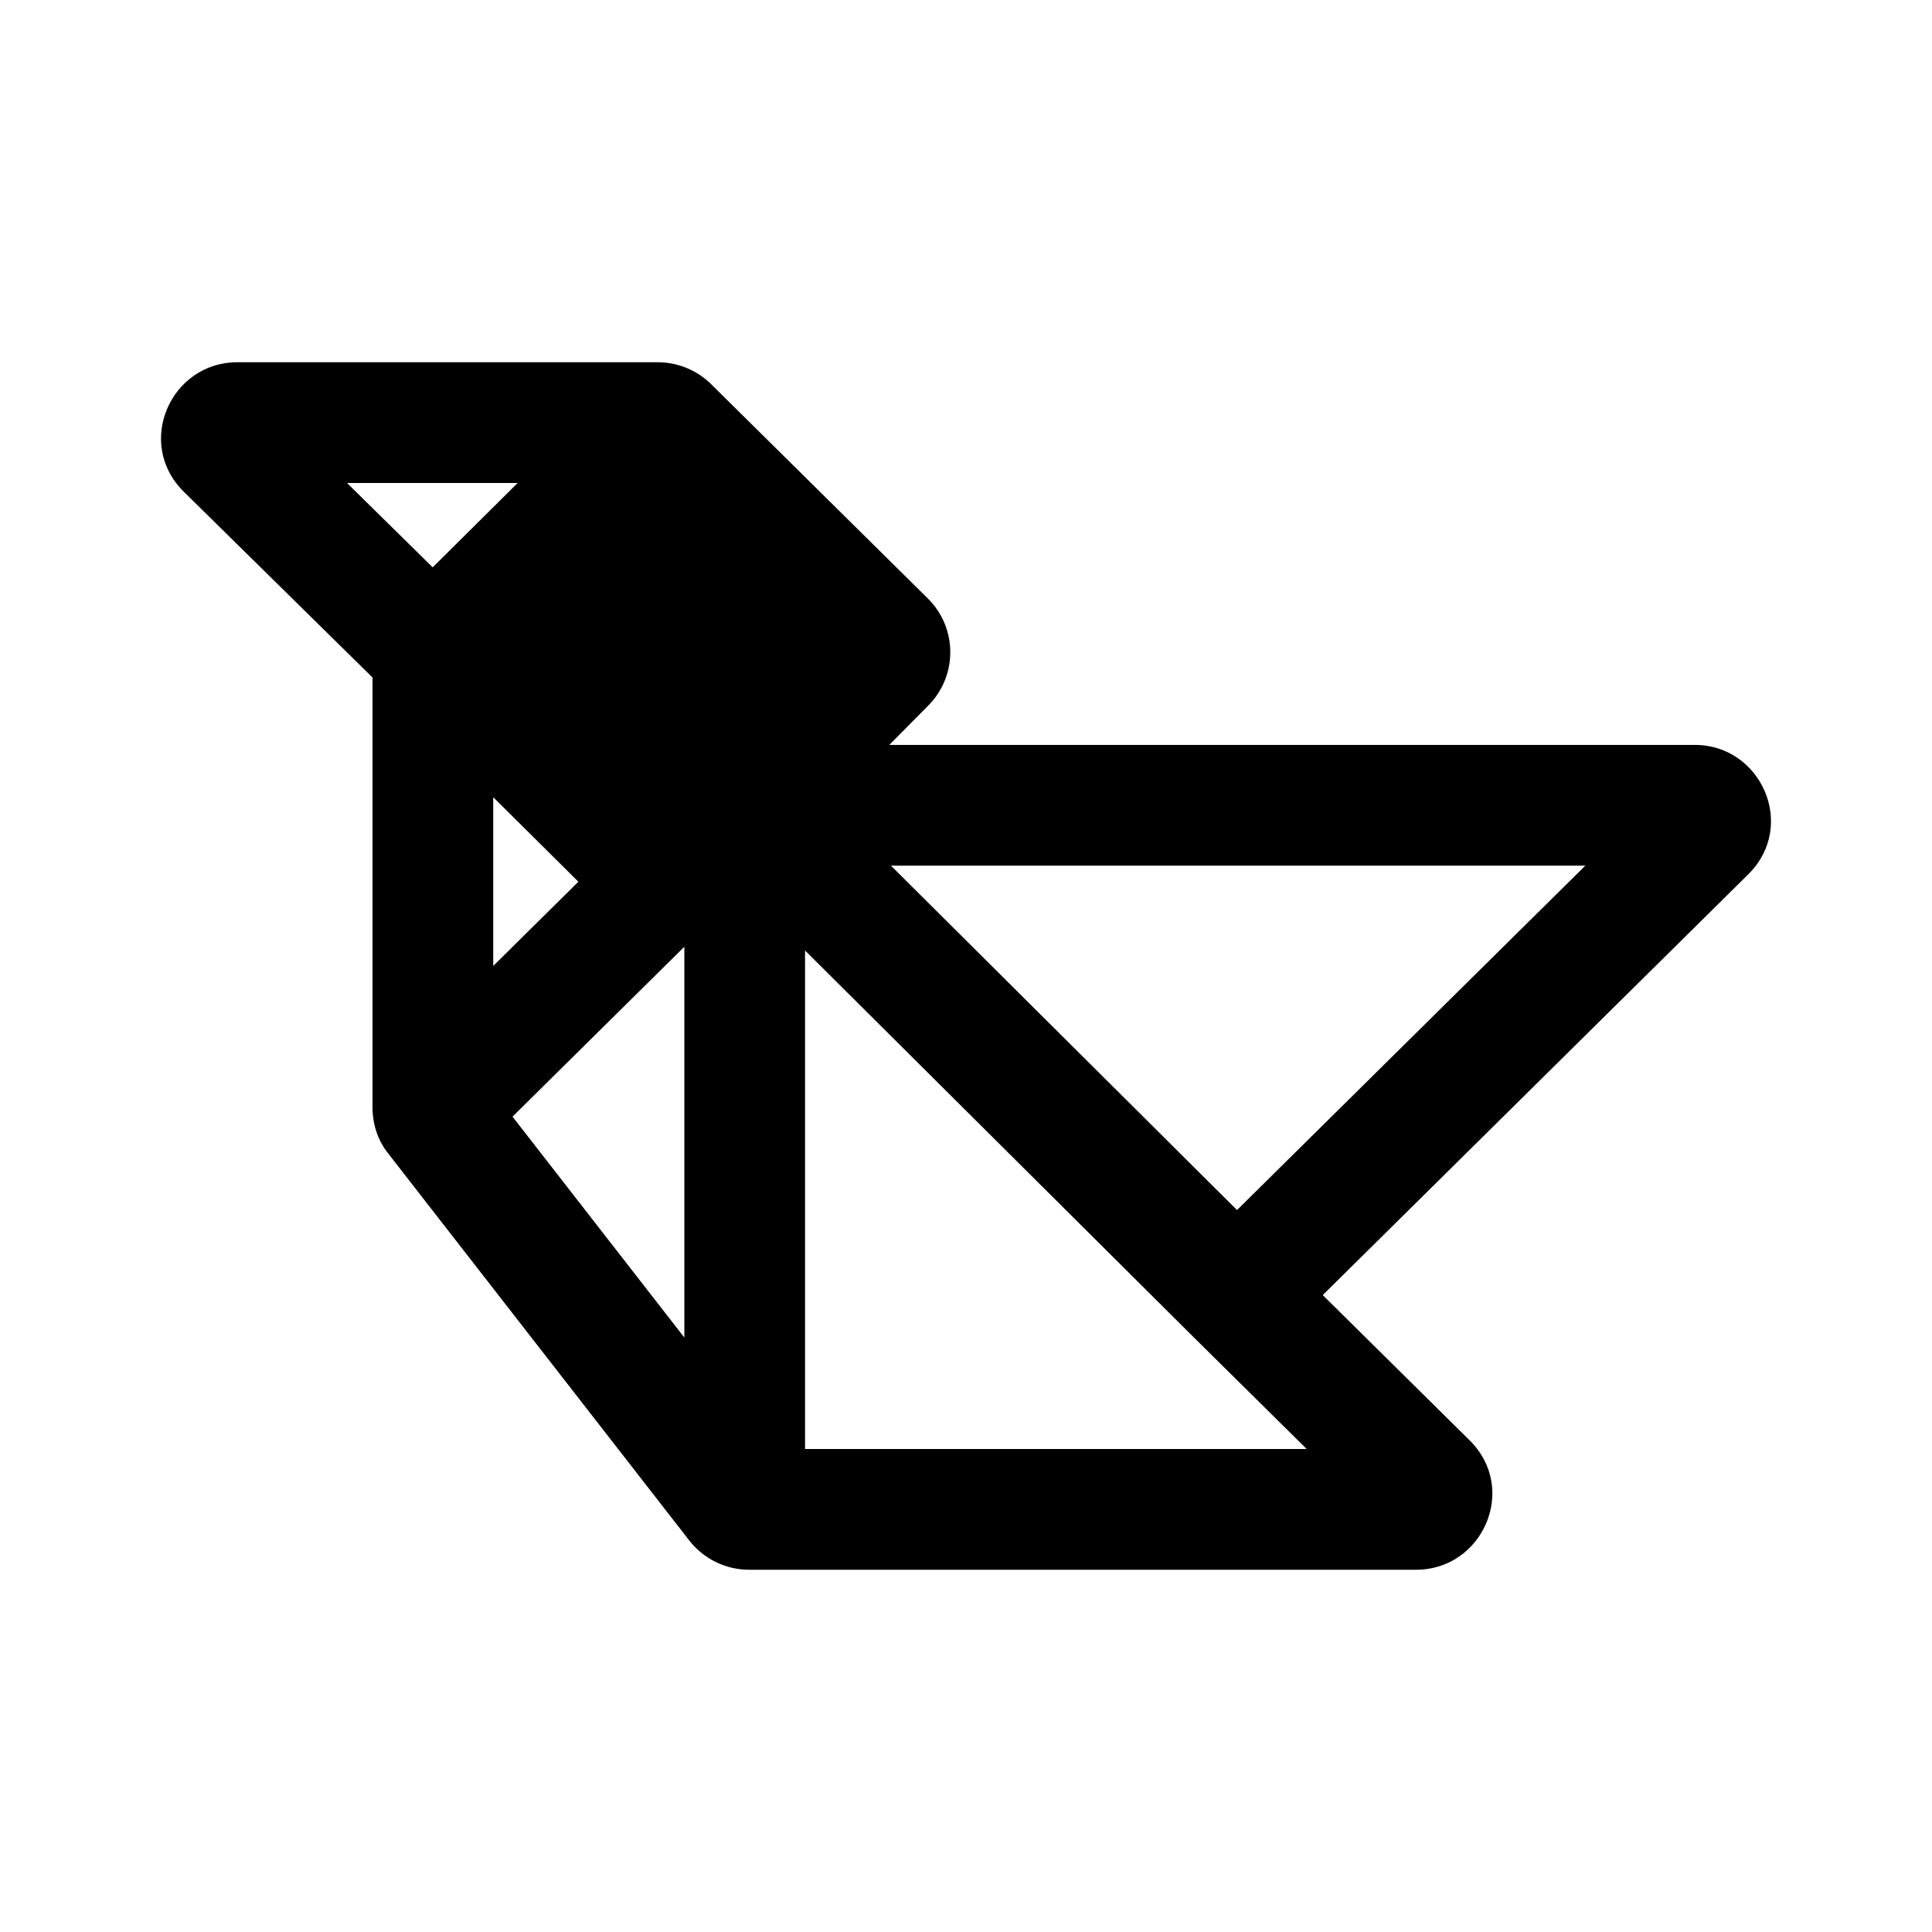 <?xml version="1.0" encoding="UTF-8" standalone="no"?><svg xmlns:android="http://schemas.android.com/apk/res/android" height="192" width="192" xmlns="http://www.w3.org/2000/svg">
    <path d="M 34.487 48 L 43 56.381 L 51.442 48 L 34.487 48 Z M 66.01 50.444 L 80.581 64.852 L 69.809 75.742 L 66.094 79.272 L 51.533 64.817 L 66.01 50.444 Z M 37.02 67.33 L 18.262 48.864 C 13.376 44.032 16.983 36 23.567 36 L 65.365 36 C 67.342 36 69.251 36.776 70.67 38.178 L 92.206 59.474 C 95.172 62.406 95.182 67.183 92.238 70.128 L 88.38 74.028 L 168.433 74.028 C 175.016 74.028 178.624 82.061 173.738 86.892 L 131.453 128.704 L 146.048 143.136 C 150.934 147.968 147.327 156 140.743 156 L 74.452 156 C 72.14 156 69.936 154.939 68.499 153.091 L 38.513 114.546 C 36.996 112.595 37.016 110.445 37.02 109.983 C 37.02 109.964 37.02 109.947 37.02 109.933 L 37.02 67.33 Z M 49.016 79.224 L 49.016 95.994 L 57.479 87.625 L 49.016 79.224 Z M 68.01 94.086 L 50.933 110.972 L 68.01 132.923 L 68.01 94.086 Z M 80.005 144 L 129.858 144 L 118.697 132.965 L 80.005 94.46 L 80.005 144 Z M 88.541 86.028 L 122.934 120.254 L 157.547 86.028 L 88.541 86.028 Z" fill="#000000" fill-rule="evenOdd"/>
</svg>